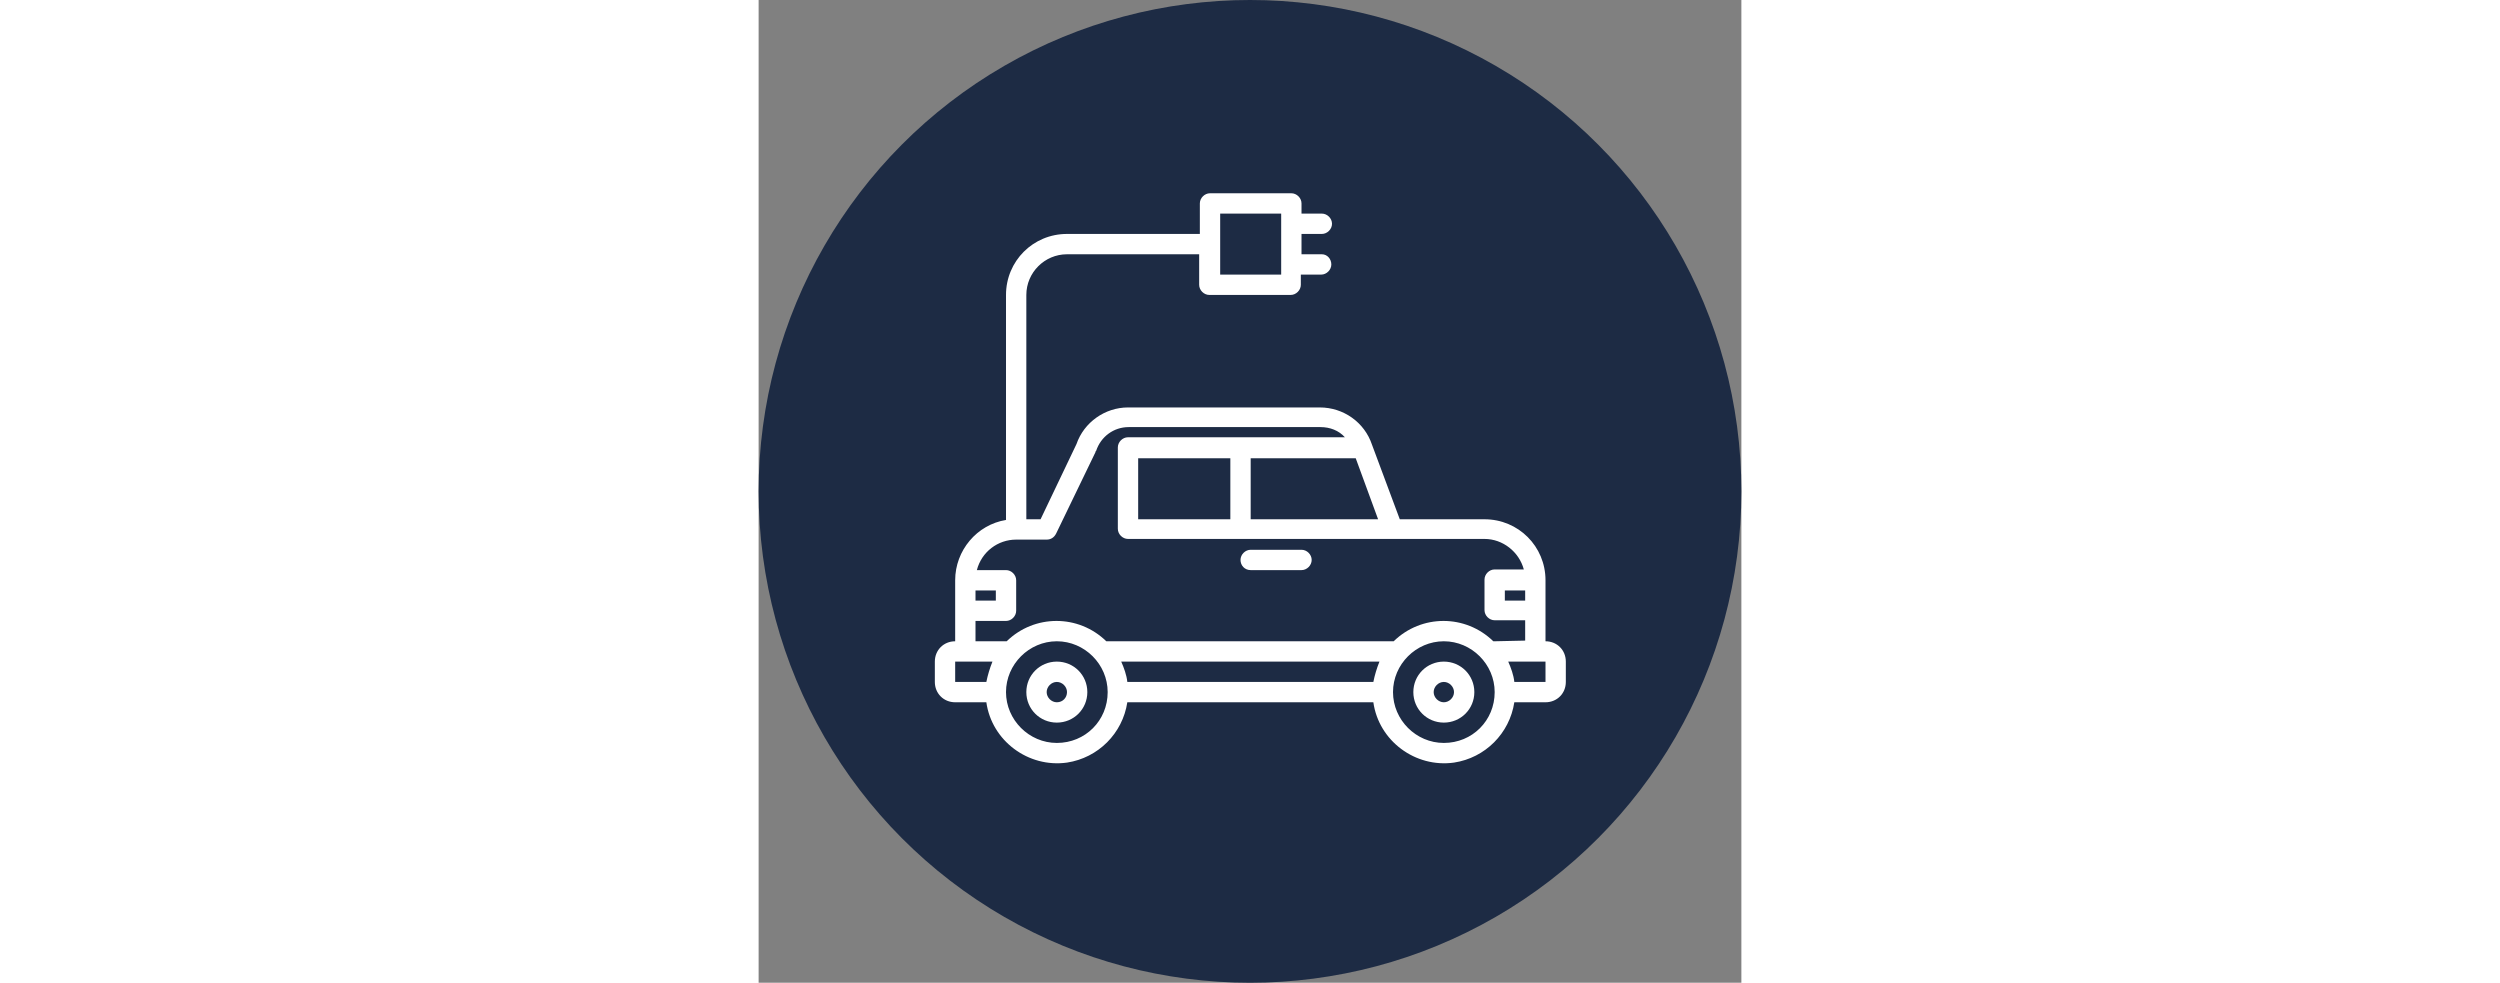 <?xml version="1.0" encoding="utf-8"?>
<!-- Generator: Adobe Illustrator 23.0.5, SVG Export Plug-In . SVG Version: 6.00 Build 0)  -->
<svg version="1.1" id="Layer_1" xmlns="http://www.w3.org/2000/svg"
	xmlns:xlink="http://www.w3.org/1999/xlink" x="0px" y="0px"
	viewBox="0 0 145 145" style="enable-background:new 0 0 145 145;" xml:space="preserve" height="57">
<rect x="0" y="0" width="145" height="145" fill="#808080" stroke="none"/>
<style type="text/css">
	.st0{fill:#1D2B44;}
	.st1{fill:#FFFFFF;}
</style>
<g transform="translate(-761 -5960)">
	<circle class="st0" cx="833.5" cy="6032.5" r="72.5"/>
	<g transform="translate(779 5956.516)">
		<path class="st1" d="M26,101.1c-2.5,0-4.5,2-4.5,4.5c0,2.5,2,4.5,4.5,4.5s4.5-2,4.5-4.5l0,0C30.5,103.1,28.5,101.1,26,101.1z
			 M26,107.1c-0.8,0-1.5-0.7-1.5-1.5s0.7-1.5,1.5-1.5s1.5,0.7,1.5,1.5S26.9,107.1,26,107.1z"/>
		<path class="st1" d="M83.1,101.1c-2.5,0-4.5,2-4.5,4.5s2,4.5,4.5,4.5c2.5,0,4.5-2,4.5-4.5v0C87.6,103.1,85.6,101.1,83.1,101.1z
			 M83.1,107.1c-0.8,0-1.5-0.7-1.5-1.5s0.7-1.5,1.5-1.5s1.5,0.7,1.5,1.5S83.9,107.1,83.1,107.1z"/>
		<path class="st1" d="M98.1,98.1v-9c0-5-4-9-9-9H76.6l-4.1-11c-1.1-3.3-4.2-5.5-7.7-5.5H36.5c-3.4,0-6.5,2.2-7.6,5.4l-5.3,11.1
			h-2.1V47c0-3.3,2.7-6,6-6h19.5v4.5c0,0.8,0.7,1.5,1.5,1.5h12c0.8,0,1.5-0.7,1.5-1.5V44h3c0.8,0,1.5-0.7,1.5-1.5S65.9,41,65.1,41
			h-3v-3h3c0.8,0,1.5-0.7,1.5-1.5S65.9,35,65.1,35h-3v-1.5c0-0.8-0.7-1.5-1.5-1.5h-12c-0.8,0-1.5,0.7-1.5,1.5V38H27.5c-5,0-9,4-9,9
			v33.2c-4.3,0.7-7.5,4.5-7.5,8.9v9c-1.7,0-3,1.3-3,3v3c0,1.7,1.3,3,3,3h4.6c0.8,5.7,6.2,9.7,11.9,8.9c4.6-0.7,8.2-4.3,8.9-8.9h36.3
			c0.8,5.7,6.2,9.7,11.9,8.9c4.6-0.7,8.2-4.3,8.9-8.9h4.6c1.7,0,3-1.3,3-3v-3C101.1,99.4,99.8,98.1,98.1,98.1z M50.1,35h9v9h-9V35z
			 M73.4,80.1H54.6v-9h15.5L73.4,80.1z M14,90.6h3v1.5h-3L14,90.6z M15.6,104.1H11v-3h5.5C16.1,102.1,15.8,103.1,15.6,104.1
			L15.6,104.1z M26,113.1c-4.1,0-7.5-3.4-7.5-7.5c0-4.1,3.4-7.5,7.5-7.5s7.5,3.4,7.5,7.5C33.5,109.8,30.2,113.1,26,113.1
			C26,113.1,26,113.1,26,113.1z M72.7,104.1H36.4c-0.1-1-0.5-2.1-0.9-3h38.1C73.2,102.1,72.9,103.1,72.7,104.1L72.7,104.1z
			 M83.1,113.1c-4.1,0-7.5-3.4-7.5-7.5s3.4-7.5,7.5-7.5c4.1,0,7.5,3.4,7.5,7.5C90.6,109.8,87.3,113.1,83.1,113.1L83.1,113.1z
			 M90.6,98.1c-0.1,0-0.1,0-0.2,0c-4.1-4-10.6-4-14.7,0c-0.1,0-0.1,0-0.2,0H33.5c-0.1,0-0.1,0-0.2,0c-4.1-4-10.6-4-14.7,0
			c-0.1,0-0.1,0-0.2,0H14v-3h4.5c0.8,0,1.5-0.7,1.5-1.5v-4.5c0-0.8-0.7-1.5-1.5-1.5h-4.3c0.7-2.7,3.1-4.5,5.8-4.5h4.5
			c0.6,0,1.1-0.3,1.4-0.9l5.8-12c0-0.1,0-0.1,0.1-0.2c0.7-2.1,2.6-3.5,4.8-3.5h28.3c1.4,0,2.7,0.5,3.6,1.5H36.5
			c-0.8,0-1.5,0.7-1.5,1.5v12c0,0.8,0.7,1.5,1.5,1.5h52.6c2.7,0,5.1,1.9,5.8,4.5h-4.3c-0.8,0-1.5,0.7-1.5,1.5v4.5
			c0,0.8,0.7,1.5,1.5,1.5h4.5v3L90.6,98.1z M51.6,71.1v9H38v-9H51.6z M95.1,90.6v1.5h-3v-1.5H95.1z M98.1,104.1h-4.6
			c-0.1-1-0.5-2.1-0.9-3h5.5L98.1,104.1z"/>
		<path class="st1" d="M54.6,87.6h7.5c0.8,0,1.5-0.7,1.5-1.5s-0.7-1.5-1.5-1.5h-7.5c-0.8,0-1.5,0.7-1.5,1.5S53.7,87.6,54.6,87.6z"/>
	</g>
</g>
</svg>